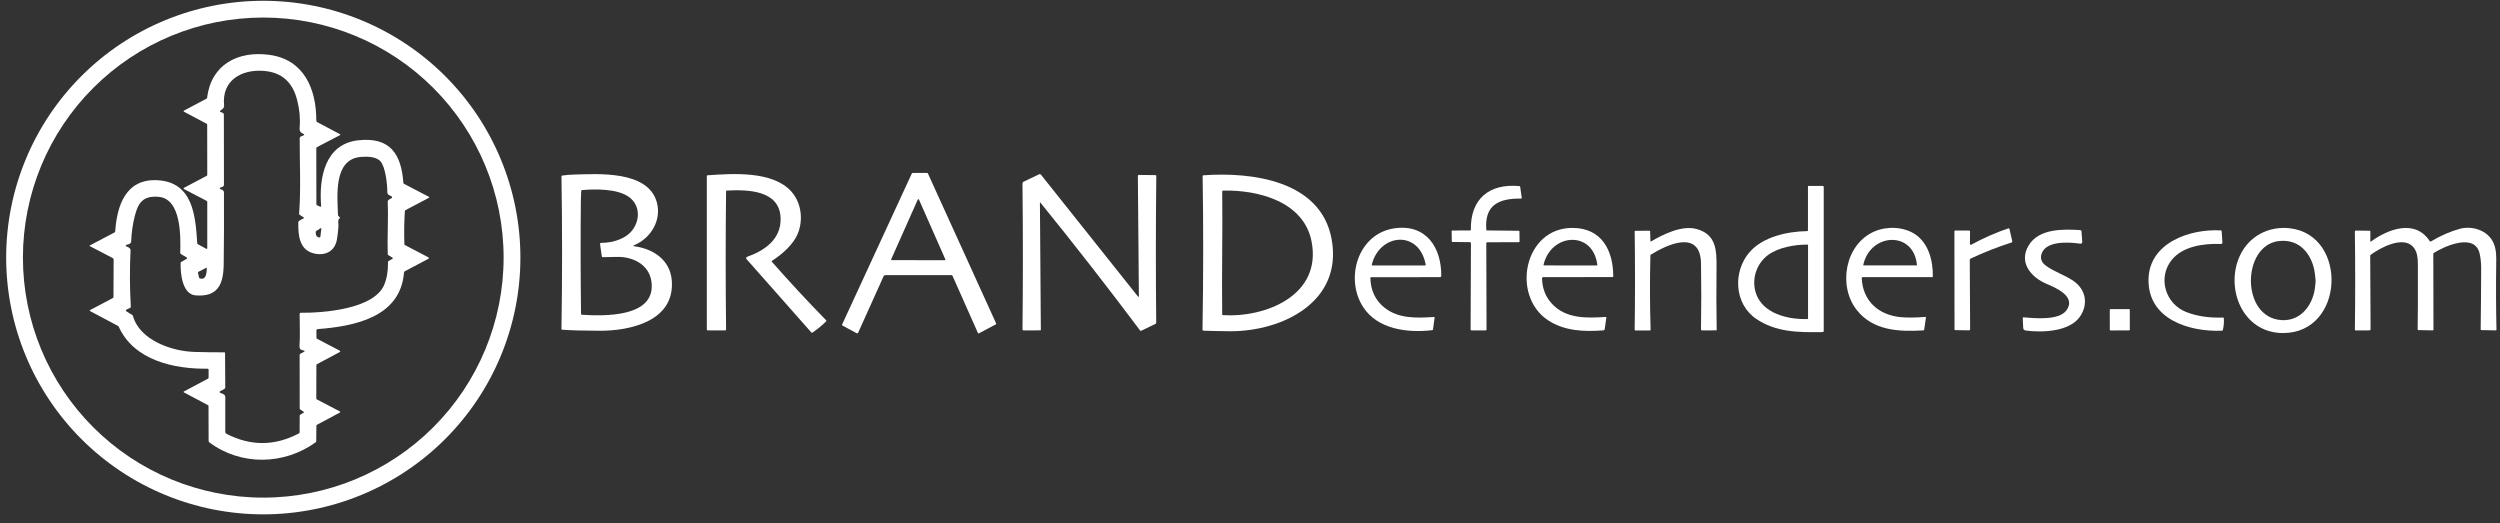 <svg width="258" height="54" viewBox="0 0 258 54" fill="none" xmlns="http://www.w3.org/2000/svg">
<rect x="0" y="0" width="258" height="54" fill="#333333" stroke="none"/>
<path d="M53.705 26.581C53.705 33.609 50.909 40.35 45.933 45.319C40.957 50.289 34.208 53.081 27.171 53.081C20.133 53.081 13.384 50.289 8.408 45.319C3.432 40.35 0.637 33.609 0.637 26.581C0.637 19.553 3.432 12.812 8.408 7.843C13.384 2.873 20.133 0.081 27.171 0.081C34.208 0.081 40.957 2.873 45.933 7.843C50.909 12.812 53.705 19.553 53.705 26.581ZM51.973 26.582C51.973 20.012 49.36 13.712 44.708 9.066C40.057 4.42 33.748 1.81 27.169 1.81C20.591 1.81 14.282 4.42 9.63 9.066C4.979 13.712 2.365 20.012 2.365 26.582C2.365 33.152 4.979 39.453 9.63 44.099C14.282 48.745 20.591 51.355 27.169 51.355C33.748 51.355 40.057 48.745 44.708 44.099C49.36 39.453 51.973 33.152 51.973 26.582Z" fill="white"/>
<path d="M41.693 18.969L44.244 20.302C44.322 20.343 44.321 20.383 44.242 20.424L41.848 21.686C41.829 21.696 41.813 21.71 41.802 21.728C41.791 21.746 41.784 21.767 41.783 21.788C41.709 22.922 41.693 24.056 41.733 25.192C41.734 25.213 41.74 25.233 41.751 25.251C41.761 25.269 41.777 25.284 41.795 25.293L44.176 26.539C44.294 26.6 44.295 26.662 44.179 26.723L41.765 28C41.745 28.011 41.728 28.026 41.715 28.045C41.703 28.065 41.695 28.087 41.693 28.11C41.345 32.767 36.51 33.679 32.79 33.963C32.752 33.966 32.717 33.982 32.691 34.008C32.666 34.034 32.652 34.068 32.652 34.103L32.66 34.865C32.66 34.885 32.666 34.905 32.678 34.923C32.69 34.941 32.707 34.956 32.728 34.967L35.03 36.173C35.141 36.231 35.141 36.289 35.03 36.348L32.71 37.581C32.692 37.591 32.677 37.605 32.666 37.623C32.656 37.641 32.651 37.662 32.651 37.683L32.642 41.118C32.642 41.14 32.648 41.161 32.659 41.179C32.671 41.197 32.687 41.212 32.706 41.222L35.048 42.447C35.137 42.494 35.137 42.541 35.048 42.589L32.712 43.836C32.694 43.846 32.678 43.86 32.667 43.878C32.656 43.896 32.651 43.917 32.651 43.937L32.634 45.536C32.634 45.557 32.629 45.578 32.62 45.597C32.61 45.616 32.596 45.632 32.579 45.645C29.325 47.994 24.873 48.092 21.607 45.653C21.582 45.635 21.562 45.611 21.549 45.583C21.535 45.556 21.528 45.526 21.528 45.495L21.52 41.91C21.52 41.889 21.514 41.869 21.503 41.851C21.493 41.833 21.477 41.818 21.459 41.808L19.004 40.508C18.927 40.467 18.926 40.427 19.002 40.387L21.466 39.078C21.485 39.068 21.5 39.053 21.511 39.035C21.522 39.017 21.528 38.996 21.528 38.975V38.153C21.528 38.139 21.525 38.126 21.52 38.114C21.515 38.101 21.507 38.09 21.498 38.081C21.488 38.071 21.477 38.064 21.464 38.059C21.452 38.054 21.438 38.051 21.425 38.051C18.006 38.091 13.845 37.22 12.257 33.725C12.238 33.684 12.207 33.65 12.167 33.629L9.318 32.114C9.239 32.072 9.239 32.03 9.317 31.989L11.651 30.756C11.669 30.747 11.684 30.732 11.694 30.714C11.705 30.696 11.71 30.676 11.71 30.654L11.727 26.8C11.727 26.764 11.717 26.728 11.699 26.697C11.68 26.666 11.654 26.642 11.622 26.625L9.277 25.405C9.225 25.378 9.225 25.352 9.277 25.325L11.823 23.986C11.842 23.976 11.858 23.961 11.87 23.944C11.881 23.926 11.888 23.905 11.889 23.884C12.071 21.201 12.988 18.394 16.298 18.602C19.933 18.83 20.172 22.302 20.354 25.097C20.355 25.119 20.362 25.141 20.372 25.159C20.383 25.178 20.398 25.192 20.416 25.201L21.295 25.68C21.305 25.685 21.316 25.687 21.328 25.687C21.339 25.686 21.349 25.683 21.359 25.677C21.369 25.671 21.377 25.663 21.382 25.653C21.387 25.643 21.39 25.632 21.39 25.621V20.835C21.39 20.814 21.385 20.793 21.374 20.775C21.363 20.757 21.348 20.742 21.33 20.732L19.022 19.528C18.918 19.474 18.917 19.421 19.019 19.367L21.327 18.147C21.346 18.137 21.362 18.122 21.373 18.104C21.384 18.086 21.39 18.066 21.39 18.045L21.382 12.871C21.382 12.85 21.377 12.829 21.366 12.811C21.356 12.793 21.341 12.779 21.323 12.769L19.011 11.542C18.922 11.494 18.922 11.447 19.011 11.401L21.302 10.189C21.321 10.179 21.338 10.165 21.35 10.147C21.362 10.13 21.37 10.109 21.372 10.087C21.794 6.651 24.563 5.216 27.822 5.664C31.387 6.154 32.649 9.208 32.642 12.42C32.642 12.461 32.653 12.501 32.674 12.536C32.695 12.571 32.725 12.6 32.762 12.619L35.065 13.837C35.139 13.877 35.139 13.916 35.065 13.956L32.732 15.175C32.705 15.189 32.682 15.21 32.666 15.236C32.651 15.262 32.642 15.293 32.642 15.323L32.651 21.066C32.651 21.09 32.656 21.113 32.666 21.132C32.677 21.151 32.691 21.165 32.708 21.174L33.008 21.317C33.106 21.362 33.15 21.329 33.141 21.218C32.913 18.416 33.492 14.863 36.978 14.478C40.258 14.116 41.415 15.896 41.627 18.867C41.629 18.889 41.636 18.909 41.648 18.927C41.659 18.945 41.675 18.959 41.693 18.969ZM31.015 36.492L31.309 36.343C31.49 36.25 31.488 36.19 31.3 36.163C31.019 36.121 30.887 35.973 30.907 35.717C30.986 34.666 30.922 33.515 30.922 32.386C30.922 32.372 30.925 32.358 30.93 32.345C30.936 32.331 30.944 32.319 30.955 32.309C30.965 32.299 30.977 32.291 30.991 32.286C31.004 32.28 31.019 32.278 31.033 32.278C33.309 32.301 38.597 31.922 39.654 29.384C39.924 28.734 40.054 27.957 40.042 27.054C40.041 27.03 40.046 27.007 40.055 26.987C40.064 26.967 40.077 26.952 40.093 26.943L40.492 26.715C40.503 26.708 40.513 26.699 40.52 26.688C40.527 26.677 40.531 26.665 40.532 26.652C40.533 26.639 40.531 26.627 40.525 26.615C40.519 26.604 40.511 26.595 40.5 26.588L40.073 26.328C40.055 26.318 40.04 26.302 40.03 26.284C40.019 26.266 40.013 26.245 40.013 26.224C39.958 24.427 40.089 22.614 40.011 20.848C40.009 20.79 40.024 20.732 40.056 20.683C40.087 20.633 40.133 20.595 40.188 20.573C40.546 20.426 40.557 20.292 40.221 20.169C40.055 20.108 39.972 19.99 39.972 19.814C39.974 19.073 39.8 17.242 39.252 16.636C38.802 16.137 37.794 16.138 37.184 16.199C34.368 16.481 34.834 20.338 34.878 22.176C34.878 22.222 34.896 22.265 34.927 22.295L35.069 22.437C35.074 22.442 35.078 22.449 35.081 22.456C35.083 22.464 35.084 22.471 35.083 22.479C35.082 22.487 35.08 22.494 35.076 22.501C35.071 22.508 35.066 22.514 35.059 22.518C34.938 22.598 34.889 22.736 34.913 22.932C34.953 23.26 34.909 23.833 34.783 24.651C34.579 25.959 33.534 26.459 32.327 26.135C30.874 25.744 30.769 24.249 30.784 22.963C30.785 22.923 30.797 22.883 30.82 22.847C30.843 22.811 30.877 22.781 30.916 22.759L31.347 22.522C31.354 22.518 31.36 22.513 31.364 22.506C31.368 22.499 31.37 22.491 31.37 22.483C31.37 22.475 31.369 22.468 31.365 22.461C31.361 22.454 31.355 22.448 31.349 22.444L30.922 22.166C30.904 22.154 30.889 22.139 30.88 22.121C30.87 22.103 30.866 22.084 30.867 22.064C31.066 19.512 30.919 16.828 30.93 14.291C30.93 14.241 30.945 14.192 30.975 14.151C31.004 14.109 31.045 14.078 31.093 14.06C31.296 13.986 31.603 13.932 31.193 13.756C30.985 13.667 30.894 13.473 30.922 13.172C31.004 12.268 30.92 11.324 30.669 10.339C30.203 8.508 29.116 7.451 27.18 7.313C24.907 7.151 22.877 8.298 23.126 10.864C23.182 11.441 22.247 11.377 22.98 11.646C23.016 11.659 23.047 11.683 23.069 11.715C23.091 11.746 23.102 11.784 23.103 11.822L23.111 19.066C23.111 19.119 23.093 19.169 23.06 19.21C23.028 19.251 22.982 19.28 22.931 19.292C22.732 19.337 22.652 19.398 22.69 19.476C22.697 19.49 22.711 19.503 22.73 19.515C22.75 19.527 22.774 19.537 22.801 19.543C23.202 19.644 23.11 19.919 23.112 20.235C23.126 22.593 23.117 24.95 23.085 27.307C23.056 29.331 22.485 30.661 20.193 30.485C18.805 30.378 18.61 28.206 18.643 27.134C18.644 27.111 18.65 27.09 18.661 27.071C18.671 27.052 18.686 27.037 18.704 27.027L19.261 26.713C19.274 26.706 19.285 26.696 19.292 26.683C19.3 26.671 19.304 26.656 19.305 26.642C19.305 26.627 19.302 26.613 19.295 26.601C19.288 26.588 19.278 26.578 19.265 26.57L18.672 26.217C18.65 26.204 18.632 26.185 18.619 26.162C18.607 26.138 18.601 26.112 18.602 26.085C18.645 24.411 18.722 20.489 16.342 20.31C14.807 20.195 14.269 20.871 13.915 22.271C13.695 23.138 13.569 24.02 13.537 24.917C13.53 25.084 13.398 25.193 13.14 25.242C13.006 25.269 12.955 25.316 12.988 25.384C12.995 25.399 13.008 25.413 13.027 25.426C13.046 25.438 13.07 25.448 13.096 25.456C13.24 25.496 13.355 25.575 13.439 25.693C13.463 25.726 13.475 25.771 13.473 25.82C13.38 27.765 13.388 29.708 13.498 31.651C13.499 31.675 13.495 31.698 13.486 31.718C13.476 31.738 13.463 31.753 13.446 31.761L13.077 31.942C12.954 32.003 12.953 32.071 13.073 32.147L13.658 32.516C13.672 32.524 13.685 32.539 13.697 32.558C13.709 32.578 13.719 32.602 13.727 32.628C14.438 35.117 17.736 36.249 20.048 36.318C21.083 36.349 22.119 36.363 23.155 36.361C23.173 36.361 23.191 36.367 23.204 36.38C23.217 36.393 23.225 36.41 23.225 36.428L23.247 39.969C23.247 40.006 23.235 40.044 23.212 40.078C23.188 40.112 23.155 40.142 23.115 40.163L22.765 40.351C22.609 40.434 22.621 40.508 22.801 40.571C23.33 40.754 23.248 40.838 23.248 41.389C23.248 42.463 23.248 43.522 23.248 44.566C23.248 44.608 23.26 44.648 23.282 44.684C23.303 44.72 23.334 44.749 23.371 44.768C25.867 46.055 28.36 46.041 30.849 44.725C30.871 44.714 30.889 44.696 30.902 44.674C30.915 44.652 30.922 44.627 30.922 44.601L30.929 42.906C30.929 42.883 30.934 42.861 30.944 42.842C30.954 42.823 30.968 42.808 30.985 42.798L31.342 42.585C31.349 42.581 31.355 42.575 31.36 42.568C31.365 42.561 31.369 42.553 31.37 42.546C31.371 42.538 31.371 42.531 31.368 42.524C31.366 42.517 31.361 42.512 31.355 42.508L30.993 42.264C30.974 42.252 30.958 42.236 30.947 42.219C30.936 42.202 30.93 42.184 30.93 42.167L30.922 36.634C30.922 36.606 30.931 36.578 30.947 36.553C30.964 36.528 30.987 36.507 31.015 36.492ZM32.913 24.503C32.931 24.507 32.948 24.507 32.965 24.504C32.983 24.502 32.999 24.496 33.013 24.487C33.027 24.479 33.039 24.467 33.047 24.454C33.056 24.441 33.062 24.426 33.063 24.411L33.16 23.636C33.172 23.539 33.136 23.518 33.051 23.572L32.645 23.832C32.627 23.844 32.611 23.86 32.6 23.88C32.589 23.899 32.583 23.921 32.582 23.944C32.564 24.264 32.675 24.451 32.913 24.503ZM20.628 28.73C21.299 28.959 21.33 28.082 21.345 27.684C21.346 27.676 21.344 27.668 21.341 27.66C21.337 27.653 21.332 27.646 21.326 27.642C21.319 27.637 21.312 27.634 21.304 27.633C21.296 27.632 21.289 27.634 21.282 27.637L20.483 28.047C20.464 28.057 20.448 28.073 20.439 28.093C20.43 28.113 20.428 28.134 20.432 28.155L20.54 28.641C20.544 28.66 20.554 28.679 20.57 28.695C20.585 28.71 20.605 28.722 20.628 28.73Z" fill="white"/>
<path d="M86.935 33.592C86.919 33.583 86.906 33.568 86.9 33.55C86.894 33.531 86.895 33.511 86.904 33.493L94.093 17.919C94.103 17.897 94.119 17.878 94.139 17.865C94.159 17.852 94.183 17.846 94.207 17.846H95.663C95.684 17.846 95.705 17.852 95.723 17.863C95.741 17.875 95.755 17.891 95.764 17.91L102.801 33.376C102.809 33.394 102.811 33.414 102.805 33.432C102.799 33.451 102.787 33.465 102.771 33.474L101.016 34.404C101.008 34.409 100.999 34.411 100.99 34.412C100.981 34.412 100.972 34.411 100.963 34.407C100.954 34.404 100.946 34.399 100.94 34.393C100.933 34.386 100.927 34.379 100.924 34.37L98.295 28.454C98.287 28.436 98.274 28.422 98.258 28.412C98.242 28.401 98.223 28.396 98.204 28.396H91.363C91.326 28.396 91.289 28.407 91.257 28.427C91.226 28.447 91.201 28.476 91.186 28.51L88.561 34.337C88.555 34.351 88.546 34.364 88.535 34.374C88.524 34.384 88.511 34.392 88.496 34.397C88.482 34.402 88.467 34.404 88.451 34.403C88.436 34.402 88.422 34.398 88.408 34.391L86.935 33.592ZM91.972 26.752C91.967 26.762 91.965 26.773 91.966 26.784C91.967 26.795 91.97 26.806 91.976 26.815C91.982 26.825 91.99 26.832 92 26.837C92.01 26.843 92.021 26.846 92.032 26.845L97.498 26.854C97.509 26.854 97.519 26.851 97.529 26.846C97.539 26.84 97.547 26.833 97.553 26.824C97.559 26.815 97.563 26.804 97.564 26.793C97.564 26.782 97.563 26.771 97.558 26.762L94.836 20.594C94.831 20.582 94.822 20.572 94.811 20.565C94.801 20.558 94.788 20.554 94.775 20.554C94.762 20.554 94.75 20.558 94.739 20.565C94.728 20.572 94.72 20.582 94.715 20.594L91.972 26.752Z" fill="white"/>
<path d="M65.474 25.291C65.32 25.355 65.326 25.398 65.492 25.42C67.446 25.687 69.164 26.844 69.329 28.946C69.656 33.141 65.036 34.152 61.856 34.135C60.207 34.127 58.925 34.091 58.011 34.028C57.992 34.027 57.975 34.019 57.962 34.005C57.95 33.991 57.943 33.972 57.943 33.954C58.028 28.703 58.028 23.451 57.943 18.199C57.943 18.18 57.95 18.161 57.962 18.146C57.974 18.132 57.991 18.122 58.009 18.119C58.391 18.062 58.775 18.028 59.16 18.018C61.712 17.949 66.873 17.563 67.786 20.881C68.292 22.723 67.169 24.581 65.474 25.291ZM59.946 20.621C59.906 24.553 59.912 28.48 59.964 32.404C59.964 32.424 59.972 32.443 59.985 32.458C59.999 32.472 60.017 32.48 60.037 32.481C62.258 32.623 67.746 32.809 67.228 29.057C66.984 27.272 65.256 26.454 63.61 26.514C63.152 26.532 62.679 26.54 62.19 26.54C62.17 26.54 62.151 26.533 62.136 26.52C62.121 26.507 62.111 26.489 62.108 26.47L61.924 25.188C61.922 25.172 61.923 25.156 61.928 25.141C61.932 25.126 61.94 25.112 61.95 25.101C61.961 25.089 61.974 25.079 61.988 25.073C62.002 25.066 62.018 25.063 62.034 25.063C63.324 25.064 64.816 24.602 65.474 23.431C66.074 22.366 65.928 21.073 64.913 20.331C63.738 19.471 61.442 19.495 60.059 19.618C60.04 19.619 60.022 19.628 60.008 19.641C59.995 19.655 59.986 19.673 59.985 19.692C59.962 20.001 59.949 20.311 59.946 20.621Z" fill="white"/>
<path d="M107.32 20.928L107.415 34.032C107.415 34.048 107.409 34.063 107.398 34.074C107.388 34.085 107.373 34.092 107.358 34.092L105.641 34.099C105.625 34.099 105.61 34.096 105.595 34.09C105.581 34.084 105.568 34.075 105.557 34.064C105.546 34.053 105.537 34.039 105.531 34.025C105.525 34.01 105.522 33.995 105.522 33.979C105.576 29.088 105.575 24.078 105.52 18.95C105.519 18.907 105.531 18.864 105.554 18.828C105.578 18.791 105.611 18.761 105.65 18.743L107.228 17.991C107.262 17.974 107.302 17.969 107.339 17.978C107.377 17.986 107.41 18.007 107.434 18.037L117.417 30.573C117.495 30.672 117.534 30.658 117.533 30.533L117.427 18.164C117.426 18.149 117.429 18.135 117.434 18.122C117.44 18.108 117.447 18.096 117.457 18.086C117.467 18.075 117.479 18.067 117.492 18.062C117.505 18.056 117.519 18.054 117.533 18.054L119.261 18.073C119.279 18.073 119.297 18.081 119.309 18.095C119.322 18.109 119.329 18.127 119.329 18.146C119.274 23.2 119.271 28.255 119.321 33.309C119.321 33.331 119.315 33.353 119.305 33.371C119.294 33.389 119.279 33.404 119.261 33.413L117.765 34.142C117.749 34.151 117.729 34.152 117.71 34.146C117.692 34.141 117.674 34.129 117.662 34.112C114.317 29.646 110.887 25.245 107.371 20.91C107.337 20.868 107.32 20.874 107.32 20.928Z" fill="white"/>
<path d="M79.666 26.919C79.658 26.924 79.652 26.93 79.647 26.938C79.642 26.945 79.639 26.953 79.638 26.962C79.637 26.971 79.637 26.98 79.64 26.988C79.643 26.997 79.647 27.005 79.653 27.011C81.472 29.077 83.343 31.094 85.266 33.062C85.279 33.075 85.286 33.093 85.286 33.112C85.285 33.13 85.278 33.148 85.265 33.161C84.824 33.593 84.349 33.982 83.839 34.328C83.823 34.339 83.804 34.343 83.785 34.341C83.766 34.338 83.748 34.329 83.736 34.315L77.037 26.735C77.021 26.718 77.01 26.697 77.005 26.674C76.999 26.651 77 26.628 77.006 26.605C77.012 26.582 77.024 26.561 77.04 26.544C77.056 26.526 77.076 26.513 77.099 26.505C78.914 25.865 80.621 24.685 80.559 22.519C80.475 19.576 77.084 19.562 74.998 19.667C74.98 19.667 74.963 19.675 74.951 19.688C74.938 19.701 74.931 19.718 74.931 19.737C74.877 24.432 74.877 29.184 74.932 33.992C74.932 34.006 74.93 34.02 74.925 34.032C74.919 34.045 74.912 34.057 74.902 34.067C74.892 34.077 74.881 34.085 74.868 34.091C74.855 34.096 74.841 34.099 74.828 34.099L73.012 34.093C72.994 34.093 72.977 34.086 72.965 34.072C72.952 34.059 72.945 34.041 72.945 34.022L72.943 18.163C72.943 18.144 72.95 18.126 72.963 18.113C72.976 18.099 72.994 18.091 73.012 18.09C75.586 17.914 79.721 17.609 81.659 19.755C82.692 20.9 82.921 22.667 82.332 24.113C81.876 25.23 80.699 26.262 79.666 26.919Z" fill="white"/>
<path d="M127.027 34.185C126.092 34.188 125.156 34.148 124.222 34.128C124.188 34.127 124.156 34.113 124.133 34.089C124.11 34.065 124.097 34.033 124.098 34C124.189 28.652 124.194 23.373 124.111 18.164C124.111 18.145 124.118 18.127 124.13 18.113C124.143 18.099 124.16 18.091 124.179 18.09C129.119 17.735 136.313 18.588 137.424 24.683C138.599 31.139 132.381 34.17 127.027 34.185ZM126.132 19.759C126.187 23.985 126.074 28.22 126.131 32.451C126.131 32.469 126.138 32.487 126.151 32.501C126.164 32.514 126.182 32.523 126.201 32.524C130.658 32.788 136.427 30.463 135.355 24.925C134.551 20.772 129.8 19.586 126.219 19.668C126.207 19.668 126.196 19.671 126.185 19.675C126.174 19.68 126.165 19.687 126.157 19.695C126.149 19.704 126.142 19.714 126.138 19.725C126.134 19.735 126.132 19.747 126.132 19.759Z" fill="white"/>
<path d="M153.462 23.782L156.73 23.815C156.75 23.815 156.769 23.823 156.783 23.836C156.798 23.849 156.806 23.867 156.806 23.885L156.82 24.912C156.82 24.923 156.818 24.933 156.814 24.943C156.81 24.953 156.803 24.962 156.795 24.969C156.787 24.977 156.778 24.983 156.768 24.987C156.757 24.991 156.746 24.993 156.735 24.993L153.492 25.002C153.478 25.002 153.464 25.004 153.451 25.01C153.438 25.015 153.426 25.023 153.416 25.033C153.407 25.043 153.399 25.055 153.393 25.068C153.388 25.081 153.386 25.095 153.386 25.109L153.411 34.007C153.411 34.019 153.408 34.031 153.403 34.042C153.399 34.054 153.392 34.064 153.383 34.073C153.375 34.081 153.364 34.088 153.353 34.093C153.341 34.098 153.329 34.1 153.317 34.1H151.864C151.851 34.1 151.838 34.098 151.826 34.093C151.814 34.088 151.804 34.08 151.794 34.071C151.785 34.062 151.778 34.051 151.773 34.039C151.768 34.027 151.766 34.014 151.766 34.001L151.802 25.105C151.802 25.075 151.789 25.046 151.767 25.024C151.746 25.003 151.716 24.991 151.685 24.991L149.899 24.971C149.88 24.971 149.861 24.963 149.848 24.95C149.834 24.936 149.827 24.918 149.827 24.898L149.809 23.855C149.808 23.847 149.81 23.838 149.813 23.831C149.817 23.823 149.822 23.816 149.828 23.809C149.834 23.803 149.842 23.799 149.85 23.796C149.858 23.792 149.867 23.791 149.876 23.791L151.726 23.782C151.735 23.782 151.743 23.78 151.752 23.777C151.76 23.774 151.767 23.769 151.773 23.762C151.779 23.756 151.784 23.749 151.787 23.741C151.791 23.732 151.792 23.724 151.792 23.715C151.736 20.537 153.674 18.916 156.799 19.205C156.82 19.207 156.84 19.215 156.855 19.229C156.871 19.242 156.88 19.26 156.883 19.279L157.043 20.403C157.044 20.415 157.044 20.426 157.04 20.437C157.037 20.448 157.031 20.458 157.023 20.466C157.015 20.475 157.005 20.482 156.995 20.486C156.984 20.491 156.972 20.493 156.96 20.493C154.704 20.468 153.178 21.133 153.387 23.715C153.389 23.733 153.397 23.75 153.411 23.762C153.425 23.775 153.443 23.782 153.462 23.782Z" fill="white"/>
<path d="M186.582 23.781L186.581 19.26C186.581 19.25 186.583 19.24 186.587 19.231C186.59 19.222 186.596 19.214 186.603 19.207C186.61 19.2 186.618 19.195 186.627 19.191C186.636 19.188 186.646 19.186 186.655 19.186H188.098C188.127 19.186 188.156 19.197 188.177 19.219C188.197 19.24 188.209 19.268 188.209 19.298L188.208 34.151C188.208 34.183 188.196 34.213 188.174 34.235C188.152 34.258 188.122 34.27 188.091 34.271C185.51 34.312 183.296 34.279 181.265 32.923C178.953 31.38 178.815 28.016 180.561 26.016C181.943 24.43 184.45 23.883 186.512 23.851C186.531 23.851 186.549 23.843 186.562 23.83C186.575 23.817 186.582 23.799 186.582 23.781ZM181.451 30.801C182.389 32.49 184.755 32.985 186.52 32.929C186.539 32.929 186.557 32.921 186.57 32.908C186.583 32.894 186.591 32.876 186.591 32.858V25.318C186.591 25.308 186.589 25.298 186.585 25.289C186.581 25.28 186.575 25.271 186.568 25.264C186.561 25.257 186.553 25.252 186.544 25.248C186.535 25.244 186.525 25.242 186.515 25.242C185.152 25.244 183.552 25.534 182.479 26.306C181.099 27.303 180.609 29.286 181.451 30.801Z" fill="white"/>
<path d="M141.421 28.678C141.456 29.985 141.943 31.01 142.88 31.752C144.347 32.915 146.235 32.823 147.991 32.711C148 32.711 148.008 32.712 148.016 32.715C148.024 32.718 148.031 32.723 148.036 32.73C148.042 32.736 148.046 32.743 148.049 32.751C148.051 32.759 148.052 32.768 148.051 32.776L147.887 33.997C147.885 34.016 147.876 34.034 147.863 34.048C147.849 34.062 147.831 34.071 147.812 34.074C145.236 34.372 142.175 33.991 140.677 31.687C138.759 28.735 140.138 24.097 143.912 23.561C147.192 23.096 148.766 25.559 148.739 28.486C148.738 28.517 148.726 28.546 148.704 28.567C148.681 28.589 148.652 28.601 148.62 28.601L141.489 28.61C141.48 28.61 141.471 28.611 141.463 28.615C141.454 28.618 141.447 28.623 141.44 28.63C141.434 28.636 141.429 28.644 141.425 28.652C141.422 28.66 141.42 28.669 141.421 28.678ZM147.133 27.316C146.468 23.687 142.359 24.081 141.569 27.316C141.567 27.326 141.567 27.336 141.569 27.346C141.571 27.356 141.576 27.365 141.582 27.373C141.589 27.381 141.597 27.387 141.606 27.392C141.615 27.396 141.625 27.398 141.635 27.398H147.065C147.075 27.398 147.085 27.396 147.094 27.392C147.103 27.387 147.111 27.381 147.118 27.373C147.124 27.366 147.129 27.356 147.131 27.346C147.134 27.336 147.134 27.326 147.133 27.316Z" fill="white"/>
<path d="M159.141 28.713C159.157 29.73 159.482 30.593 160.117 31.3C161.567 32.917 163.744 32.836 165.705 32.709C165.715 32.709 165.725 32.71 165.734 32.714C165.743 32.718 165.751 32.723 165.758 32.731C165.764 32.738 165.769 32.746 165.772 32.756C165.775 32.765 165.776 32.775 165.774 32.785L165.604 33.979C165.599 34.009 165.585 34.036 165.564 34.056C165.543 34.076 165.516 34.088 165.487 34.091C163.507 34.246 161.443 34.172 159.746 33.043C155.922 30.5 157.27 23.469 162.328 23.52C165.298 23.55 166.49 25.851 166.487 28.523C166.487 28.542 166.48 28.56 166.467 28.573C166.454 28.586 166.437 28.593 166.418 28.593L159.252 28.602C159.237 28.602 159.222 28.605 159.209 28.61C159.196 28.616 159.183 28.624 159.173 28.634C159.163 28.645 159.155 28.657 159.149 28.671C159.144 28.684 159.141 28.699 159.141 28.713ZM164.844 27.328C164.402 23.747 160.058 24.044 159.293 27.325C159.291 27.333 159.291 27.341 159.293 27.349C159.295 27.357 159.298 27.364 159.304 27.37C159.309 27.377 159.316 27.382 159.323 27.385C159.331 27.389 159.339 27.391 159.348 27.391L164.78 27.399C164.789 27.399 164.798 27.397 164.806 27.394C164.815 27.39 164.822 27.384 164.828 27.378C164.834 27.371 164.838 27.363 164.841 27.354C164.844 27.346 164.845 27.337 164.844 27.328Z" fill="white"/>
<path d="M170.383 24.917C171.658 24.177 173.601 23.192 175.154 23.652C177.071 24.221 177.168 25.729 177.146 27.618C177.12 29.756 177.125 31.894 177.162 34.033C177.162 34.041 177.161 34.049 177.158 34.056C177.155 34.063 177.151 34.07 177.146 34.075C177.141 34.081 177.134 34.085 177.128 34.088C177.121 34.091 177.113 34.093 177.106 34.092L175.651 34.099C175.636 34.099 175.622 34.096 175.609 34.091C175.596 34.085 175.584 34.077 175.573 34.067C175.563 34.056 175.555 34.044 175.55 34.031C175.545 34.017 175.542 34.002 175.542 33.988C175.581 31.669 175.581 29.404 175.545 27.193C175.484 23.614 172.032 25.248 170.381 26.272C170.363 26.283 170.348 26.298 170.338 26.316C170.327 26.334 170.322 26.355 170.321 26.375C170.256 28.908 170.263 31.46 170.342 34.029C170.342 34.038 170.341 34.048 170.338 34.056C170.334 34.065 170.329 34.073 170.323 34.08C170.316 34.086 170.309 34.092 170.3 34.095C170.292 34.099 170.283 34.101 170.273 34.101H168.772C168.762 34.101 168.752 34.099 168.743 34.095C168.734 34.091 168.725 34.086 168.719 34.078C168.712 34.071 168.706 34.063 168.703 34.054C168.699 34.045 168.697 34.035 168.697 34.025C168.746 30.639 168.746 27.262 168.699 23.895C168.698 23.885 168.7 23.875 168.703 23.866C168.707 23.857 168.712 23.848 168.718 23.841C168.724 23.834 168.732 23.828 168.74 23.824C168.748 23.82 168.757 23.819 168.766 23.819L170.221 23.812C170.24 23.811 170.258 23.819 170.271 23.833C170.285 23.847 170.293 23.866 170.294 23.886L170.324 24.883C170.324 24.889 170.326 24.896 170.33 24.902C170.333 24.908 170.338 24.913 170.344 24.916C170.35 24.92 170.357 24.922 170.364 24.922C170.371 24.922 170.377 24.92 170.383 24.917Z" fill="white"/>
<path d="M191.602 31.972C189.642 29.458 190.425 25.156 193.481 23.868C194.786 23.318 196.497 23.403 197.66 24.188C199.036 25.119 199.494 26.929 199.467 28.53C199.467 28.549 199.459 28.567 199.446 28.581C199.432 28.594 199.414 28.602 199.395 28.602H192.239C192.224 28.602 192.21 28.605 192.196 28.611C192.182 28.616 192.17 28.625 192.16 28.636C192.149 28.647 192.141 28.66 192.136 28.674C192.131 28.688 192.129 28.702 192.129 28.717C192.242 31.06 193.864 32.502 196.122 32.726C196.824 32.795 197.682 32.788 198.695 32.705C198.703 32.704 198.712 32.706 198.72 32.709C198.728 32.712 198.735 32.716 198.741 32.722C198.747 32.728 198.751 32.736 198.754 32.744C198.757 32.752 198.758 32.76 198.757 32.768L198.576 34.022C198.574 34.042 198.564 34.06 198.549 34.073C198.533 34.087 198.513 34.095 198.492 34.096C195.983 34.245 193.291 34.14 191.602 31.972ZM197.827 27.322C197.474 23.774 193.02 24.035 192.292 27.322C192.29 27.33 192.29 27.339 192.292 27.347C192.293 27.355 192.297 27.363 192.302 27.37C192.307 27.376 192.314 27.382 192.321 27.385C192.329 27.389 192.337 27.391 192.345 27.391H197.764C197.773 27.391 197.782 27.389 197.79 27.385C197.798 27.382 197.806 27.377 197.812 27.37C197.818 27.364 197.822 27.356 197.825 27.348C197.828 27.34 197.828 27.331 197.827 27.322Z" fill="white"/>
<path d="M235.59 34.371C231.437 34.356 229.615 29.783 231.143 26.418C232.069 24.375 234.136 23.296 236.344 23.561C242.329 24.284 241.974 34.392 235.59 34.371ZM238.933 29.427C238.981 29.152 238.981 28.877 238.933 28.602C238.801 26.51 237.488 24.58 235.138 24.882C231.349 25.372 231.245 32.746 235.432 33.034C237.543 33.178 238.801 31.315 238.933 29.427Z" fill="white"/>
<path d="M251.117 26.206L251.134 34.022C251.134 34.032 251.132 34.041 251.129 34.05C251.125 34.059 251.12 34.067 251.114 34.074C251.108 34.081 251.1 34.086 251.092 34.09C251.084 34.093 251.075 34.095 251.066 34.095L249.568 34.065C249.559 34.065 249.55 34.062 249.542 34.058C249.534 34.054 249.526 34.049 249.52 34.042C249.514 34.034 249.509 34.026 249.506 34.017C249.503 34.008 249.501 33.998 249.502 33.988C249.525 32.851 249.534 30.689 249.526 27.502C249.525 26.749 249.515 25.956 248.98 25.42C247.926 24.363 245.678 25.539 244.661 26.293C244.644 26.305 244.63 26.322 244.62 26.341C244.611 26.36 244.606 26.381 244.606 26.402L244.643 33.979C244.643 34.009 244.631 34.038 244.611 34.06C244.59 34.081 244.562 34.093 244.533 34.093L243.099 34.099C243.089 34.099 243.079 34.097 243.069 34.093C243.06 34.09 243.052 34.084 243.045 34.077C243.038 34.07 243.032 34.061 243.028 34.052C243.025 34.042 243.023 34.032 243.023 34.022C243.068 30.683 243.067 27.311 243.021 23.903C243.021 23.889 243.024 23.875 243.029 23.862C243.034 23.848 243.042 23.836 243.052 23.826C243.061 23.816 243.073 23.808 243.086 23.803C243.099 23.797 243.112 23.795 243.126 23.795L244.545 23.813C244.566 23.813 244.585 23.82 244.6 23.834C244.614 23.848 244.622 23.866 244.622 23.886L244.615 24.87C244.615 24.942 244.643 24.958 244.698 24.918C246.445 23.644 249.243 22.564 250.762 24.901C250.772 24.917 250.788 24.928 250.806 24.932C250.824 24.936 250.843 24.933 250.859 24.923C251.861 24.325 252.85 23.89 253.827 23.619C255.132 23.256 256.755 23.774 257.329 25.07C257.643 25.781 257.621 26.497 257.608 27.304C257.576 29.544 257.586 31.784 257.637 34.023C257.638 34.033 257.636 34.042 257.633 34.051C257.629 34.06 257.624 34.068 257.618 34.074C257.612 34.081 257.604 34.086 257.596 34.09C257.588 34.093 257.579 34.095 257.57 34.095L256.071 34.065C256.062 34.065 256.053 34.062 256.045 34.059C256.037 34.055 256.03 34.049 256.024 34.042C256.018 34.035 256.013 34.027 256.009 34.018C256.006 34.008 256.005 33.999 256.005 33.989C256.033 31.884 256.05 29.779 256.056 27.674C256.058 27.185 256.009 26.7 255.91 26.22C255.447 23.967 252.278 25.404 251.175 26.1C251.158 26.111 251.143 26.126 251.133 26.145C251.123 26.163 251.117 26.184 251.117 26.206Z" fill="white"/>
<path d="M203.295 25.166C203.294 25.182 203.298 25.199 203.306 25.214C203.314 25.229 203.326 25.241 203.34 25.25C203.354 25.259 203.37 25.264 203.386 25.265C203.402 25.265 203.418 25.261 203.432 25.253C204.672 24.575 205.948 24.013 207.26 23.565C207.272 23.561 207.285 23.56 207.297 23.561C207.31 23.562 207.322 23.566 207.333 23.572C207.344 23.578 207.354 23.587 207.361 23.597C207.369 23.607 207.374 23.619 207.377 23.631L207.666 24.895C207.672 24.922 207.668 24.951 207.654 24.975C207.641 25 207.618 25.018 207.592 25.027C206.147 25.486 204.744 26.037 203.383 26.679C203.352 26.694 203.326 26.717 203.308 26.745C203.289 26.773 203.28 26.806 203.28 26.84L203.317 33.962C203.317 33.979 203.314 33.995 203.308 34.011C203.301 34.027 203.293 34.041 203.281 34.053C203.27 34.065 203.257 34.074 203.243 34.08C203.228 34.087 203.213 34.09 203.197 34.09L201.775 34.066C201.757 34.066 201.739 34.058 201.726 34.043C201.713 34.029 201.706 34.009 201.706 33.989L201.695 23.869C201.695 23.849 201.704 23.828 201.718 23.814C201.733 23.799 201.753 23.791 201.774 23.791H203.191C203.207 23.791 203.223 23.794 203.237 23.8C203.252 23.805 203.265 23.814 203.276 23.825C203.287 23.835 203.295 23.848 203.301 23.862C203.307 23.876 203.31 23.891 203.31 23.906L203.295 25.166Z" fill="white"/>
<path d="M209.056 34.111C208.888 34.088 208.8 33.989 208.792 33.814L208.748 32.813C208.748 32.804 208.749 32.795 208.753 32.787C208.756 32.779 208.761 32.771 208.768 32.765C208.774 32.758 208.782 32.754 208.79 32.751C208.799 32.748 208.808 32.747 208.817 32.747C209.988 32.853 212.453 33.086 213.241 32.048C214.325 30.615 212.16 29.696 211.21 29.296C209.619 28.628 208.286 27.095 209.363 25.318C210.429 23.561 212.958 23.639 214.702 23.749C214.73 23.751 214.756 23.763 214.775 23.783C214.795 23.802 214.806 23.828 214.808 23.856L214.89 24.956C214.891 24.983 214.887 25.01 214.877 25.036C214.868 25.061 214.852 25.084 214.833 25.102C214.813 25.121 214.79 25.134 214.764 25.142C214.739 25.15 214.712 25.152 214.686 25.148C213.535 24.977 211.122 24.82 210.686 26.204C210.539 26.67 210.677 27.065 211.099 27.39C211.939 28.037 213.077 28.361 213.994 29.002C215.289 29.906 215.523 31.422 214.647 32.683C213.576 34.228 210.785 34.343 209.056 34.111Z" fill="white"/>
<path d="M229.302 34.129C225.957 34.267 221.656 32.966 221.727 28.829C221.794 25.024 226.045 23.594 229.197 23.778C229.217 23.78 229.236 23.788 229.25 23.801C229.265 23.814 229.273 23.832 229.274 23.851L229.353 25.032C229.354 25.051 229.351 25.071 229.343 25.089C229.336 25.107 229.325 25.124 229.31 25.138C229.296 25.152 229.278 25.163 229.259 25.17C229.24 25.177 229.219 25.18 229.198 25.179C227.424 25.102 225.23 25.42 224.106 26.844C222.654 28.683 223.473 31.362 225.618 32.202C226.723 32.635 227.991 32.824 229.421 32.771C229.44 32.77 229.458 32.777 229.472 32.789C229.487 32.801 229.495 32.819 229.497 32.837C229.532 33.207 229.501 33.609 229.404 34.043C229.398 34.066 229.386 34.087 229.367 34.103C229.349 34.119 229.326 34.128 229.302 34.129Z" fill="white"/>
<path d="M219.722 31.899L217.8 31.902C217.761 31.902 217.729 31.934 217.729 31.974L217.732 34.03C217.732 34.07 217.764 34.102 217.804 34.102L219.725 34.098C219.765 34.098 219.797 34.066 219.797 34.027L219.793 31.97C219.793 31.931 219.761 31.899 219.722 31.899Z" fill="white"/>
</svg>
